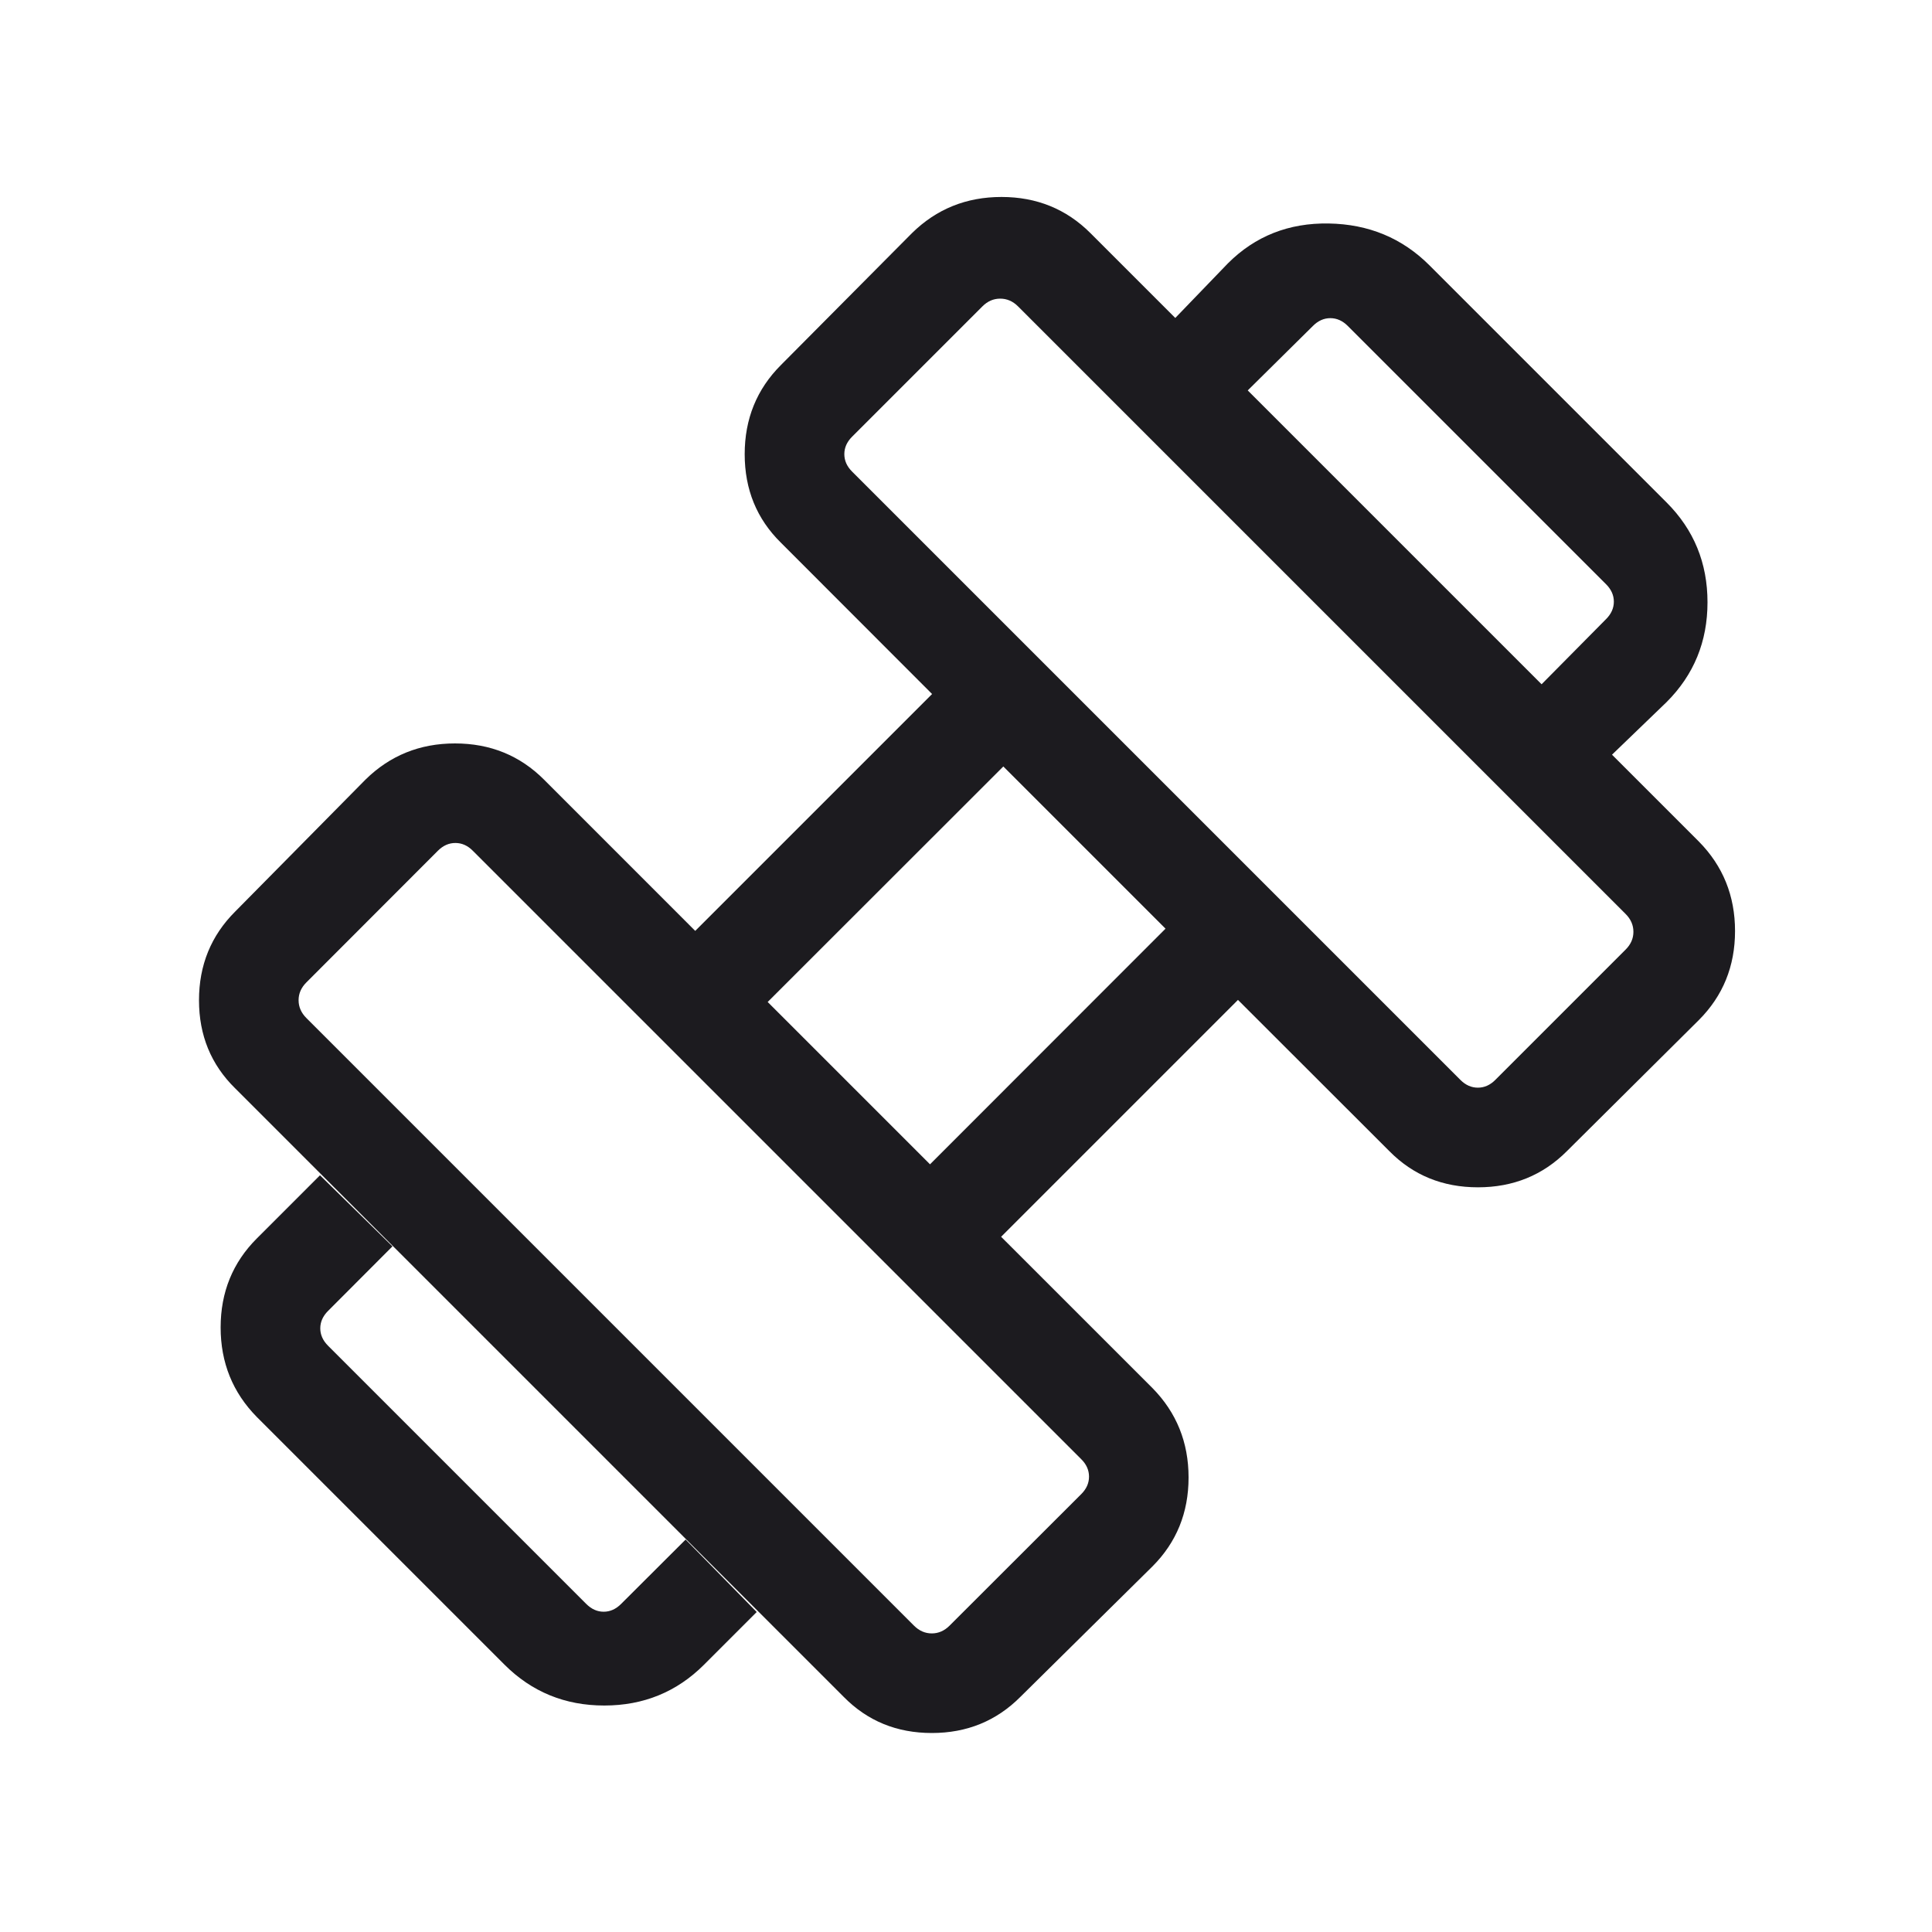 <svg width="40" height="40" viewBox="0 0 40 40" fill="none" xmlns="http://www.w3.org/2000/svg">
<mask id="mask0_33_245" style="mask-type:alpha" maskUnits="userSpaceOnUse" x="0" y="0" width="40" height="40">
<rect width="40" height="40" fill="#D9D9D9"/>
</mask>
<g mask="url(#mask0_33_245)">
<path d="M33.375 15.625L31.917 14.167L33.252 12.818C33.359 12.711 33.413 12.59 33.413 12.457C33.413 12.323 33.359 12.203 33.252 12.096L27.904 6.748C27.797 6.641 27.677 6.587 27.543 6.587C27.41 6.587 27.289 6.641 27.183 6.748L25.833 8.083L24.333 6.583L25.423 5.452C25.987 4.888 26.683 4.613 27.51 4.627C28.337 4.641 29.032 4.93 29.596 5.494L34.506 10.404C35.07 10.968 35.352 11.656 35.352 12.47C35.352 13.283 35.07 13.971 34.506 14.535L33.375 15.625ZM14.577 34.465C14.013 35.029 13.324 35.311 12.511 35.311C11.698 35.311 11.01 35.029 10.445 34.465L5.317 29.337C4.818 28.83 4.568 28.212 4.568 27.483C4.568 26.754 4.818 26.14 5.317 25.641L6.625 24.333L8.125 25.805L6.792 27.141C6.685 27.248 6.631 27.368 6.631 27.502C6.631 27.635 6.685 27.755 6.792 27.862L12.138 33.208C12.245 33.315 12.365 33.369 12.498 33.369C12.632 33.369 12.752 33.315 12.859 33.208L14.195 31.875L15.667 33.375L14.577 34.465ZM30.958 22.359L33.657 19.66C33.764 19.553 33.818 19.431 33.818 19.292C33.818 19.153 33.764 19.03 33.657 18.923L21.077 6.343C20.97 6.236 20.847 6.183 20.708 6.183C20.569 6.183 20.447 6.236 20.34 6.343L17.641 9.042C17.534 9.149 17.481 9.269 17.481 9.402C17.481 9.536 17.534 9.656 17.641 9.763L30.237 22.359C30.344 22.466 30.464 22.519 30.598 22.519C30.731 22.519 30.851 22.466 30.958 22.359ZM19.66 33.657L22.387 30.933C22.494 30.826 22.547 30.706 22.547 30.572C22.547 30.439 22.494 30.318 22.387 30.212L9.788 17.613C9.682 17.506 9.562 17.453 9.428 17.453C9.294 17.453 9.174 17.506 9.067 17.613L6.343 20.34C6.236 20.447 6.182 20.569 6.182 20.708C6.182 20.847 6.236 20.97 6.343 21.077L18.923 33.657C19.03 33.764 19.153 33.818 19.292 33.818C19.43 33.818 19.553 33.764 19.66 33.657ZM19.255 24.106L24.131 19.227L20.773 15.869L15.894 20.745L19.255 24.106ZM21.127 35.131C20.629 35.631 20.017 35.88 19.293 35.88C18.567 35.88 17.959 35.631 17.467 35.131L4.869 22.533C4.369 22.042 4.12 21.434 4.12 20.709C4.12 19.984 4.369 19.372 4.869 18.873L7.567 16.141C8.074 15.642 8.691 15.392 9.42 15.392C10.149 15.392 10.764 15.642 11.263 16.141L14.394 19.273L19.298 14.369L16.167 11.235C15.668 10.744 15.418 10.134 15.418 9.403C15.418 8.673 15.668 8.058 16.167 7.559L18.881 4.827C19.388 4.328 20.005 4.078 20.735 4.078C21.463 4.078 22.078 4.328 22.577 4.827L35.173 17.423C35.672 17.929 35.922 18.547 35.922 19.276C35.922 20.005 35.672 20.619 35.173 21.119L32.441 23.833C31.943 24.332 31.329 24.582 30.599 24.582C29.869 24.582 29.257 24.332 28.765 23.833L25.631 20.702L20.727 25.606L23.859 28.737C24.358 29.244 24.608 29.861 24.608 30.59C24.608 31.319 24.358 31.933 23.859 32.432L21.127 35.131Z" fill="#1C1B1F"/>
</g>
</svg>
